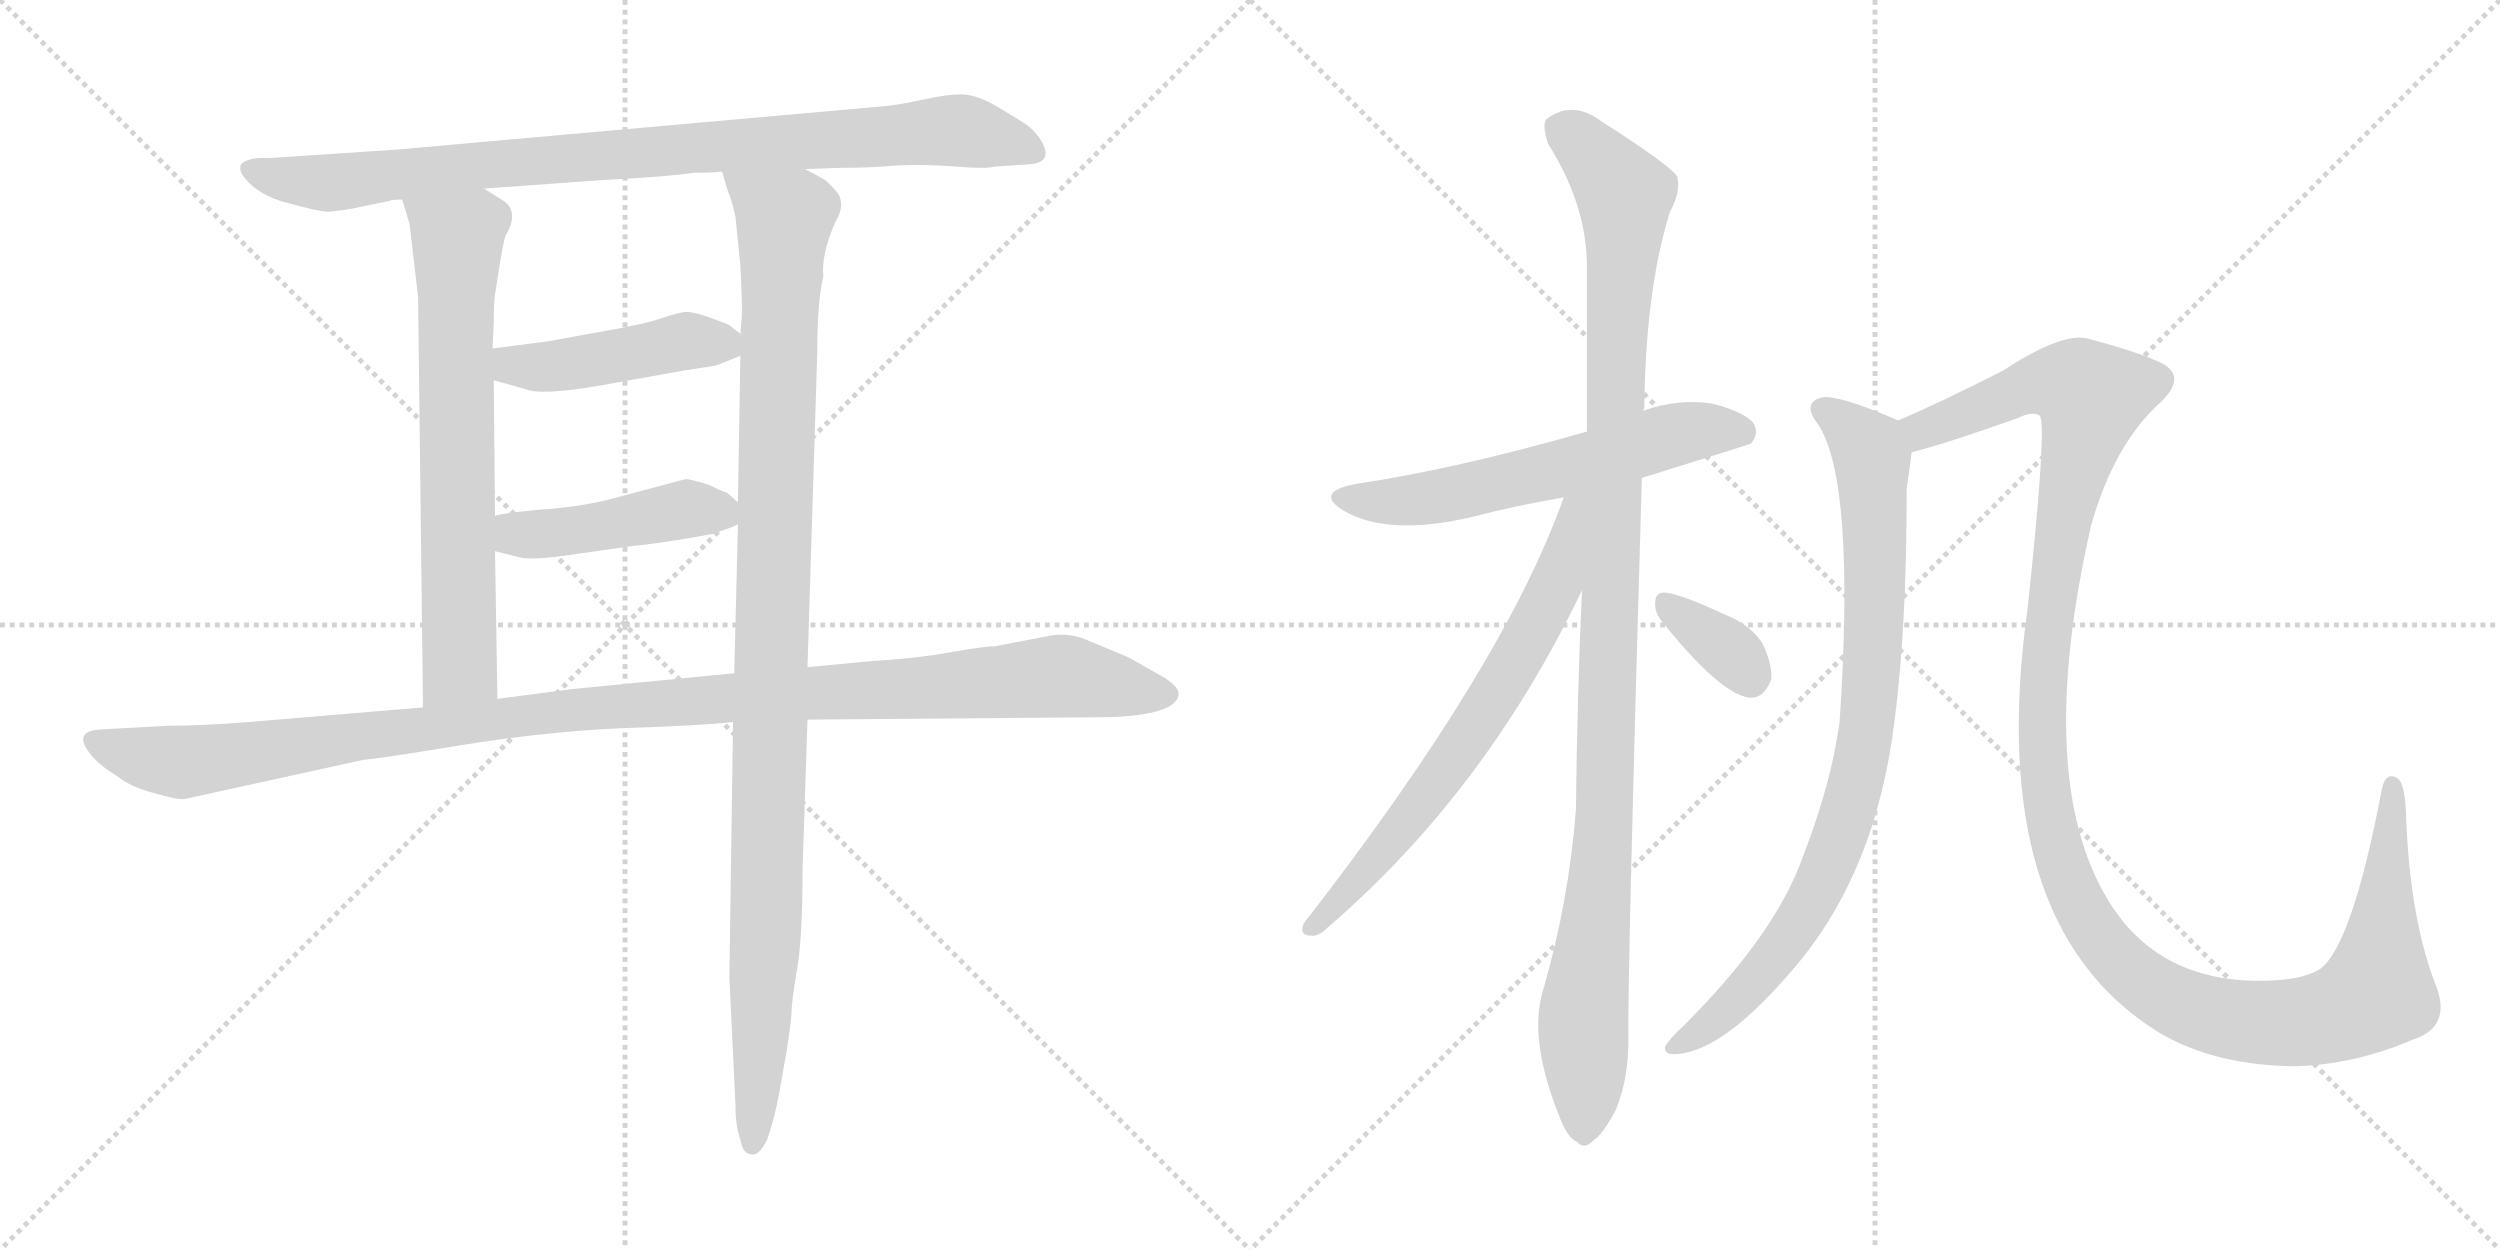 <svg version="1.1" viewBox="0 0 2048 1024" xmlns="http://www.w3.org/2000/svg">
  <g stroke="lightgray" stroke-dasharray="1,1" stroke-width="1" transform="scale(4, 4)">
    <line x1="0" y1="0" x2="256" y2="256"></line>
    <line x1="256" y1="0" x2="0" y2="256"></line>
    <line x1="128" y1="0" x2="128" y2="256"></line>
    <line x1="0" y1="128" x2="256" y2="128"></line>
    <line x1="256" y1="0" x2="512" y2="256"></line>
    <line x1="512" y1="0" x2="256" y2="256"></line>
    <line x1="384" y1="0" x2="384" y2="256"></line>
    <line x1="256" y1="128" x2="512" y2="128"></line>
  </g>
<g transform="scale(1, -1) translate(0, -850)">
   <style type="text/css">
    @keyframes keyframes0 {
      from {
       stroke: black;
       stroke-dashoffset: 903;
       stroke-width: 128;
       }
       75% {
       animation-timing-function: step-end;
       stroke: black;
       stroke-dashoffset: 0;
       stroke-width: 128;
       }
       to {
       stroke: black;
       stroke-width: 1024;
       }
       }
       #make-me-a-hanzi-animation-0 {
         animation: keyframes0 0.985s both;
         animation-delay: 0s;
         animation-timing-function: linear;
       }
    @keyframes keyframes1 {
      from {
       stroke: black;
       stroke-dashoffset: 689;
       stroke-width: 128;
       }
       69% {
       animation-timing-function: step-end;
       stroke: black;
       stroke-dashoffset: 0;
       stroke-width: 128;
       }
       to {
       stroke: black;
       stroke-width: 1024;
       }
       }
       #make-me-a-hanzi-animation-1 {
         animation: keyframes1 0.811s both;
         animation-delay: 0.985s;
         animation-timing-function: linear;
       }
    @keyframes keyframes2 {
      from {
       stroke: black;
       stroke-dashoffset: 1069;
       stroke-width: 128;
       }
       78% {
       animation-timing-function: step-end;
       stroke: black;
       stroke-dashoffset: 0;
       stroke-width: 128;
       }
       to {
       stroke: black;
       stroke-width: 1024;
       }
       }
       #make-me-a-hanzi-animation-2 {
         animation: keyframes2 1.12s both;
         animation-delay: 1.796s;
         animation-timing-function: linear;
       }
    @keyframes keyframes3 {
      from {
       stroke: black;
       stroke-dashoffset: 448;
       stroke-width: 128;
       }
       59% {
       animation-timing-function: step-end;
       stroke: black;
       stroke-dashoffset: 0;
       stroke-width: 128;
       }
       to {
       stroke: black;
       stroke-width: 1024;
       }
       }
       #make-me-a-hanzi-animation-3 {
         animation: keyframes3 0.615s both;
         animation-delay: 2.916s;
         animation-timing-function: linear;
       }
    @keyframes keyframes4 {
      from {
       stroke: black;
       stroke-dashoffset: 450;
       stroke-width: 128;
       }
       59% {
       animation-timing-function: step-end;
       stroke: black;
       stroke-dashoffset: 0;
       stroke-width: 128;
       }
       to {
       stroke: black;
       stroke-width: 1024;
       }
       }
       #make-me-a-hanzi-animation-4 {
         animation: keyframes4 0.616s both;
         animation-delay: 3.53s;
         animation-timing-function: linear;
       }
    @keyframes keyframes5 {
      from {
       stroke: black;
       stroke-dashoffset: 1140;
       stroke-width: 128;
       }
       79% {
       animation-timing-function: step-end;
       stroke: black;
       stroke-dashoffset: 0;
       stroke-width: 128;
       }
       to {
       stroke: black;
       stroke-width: 1024;
       }
       }
       #make-me-a-hanzi-animation-5 {
         animation: keyframes5 1.178s both;
         animation-delay: 4.146s;
         animation-timing-function: linear;
       }
    @keyframes keyframes6 {
      from {
       stroke: black;
       stroke-dashoffset: 592;
       stroke-width: 128;
       }
       66% {
       animation-timing-function: step-end;
       stroke: black;
       stroke-dashoffset: 0;
       stroke-width: 128;
       }
       to {
       stroke: black;
       stroke-width: 1024;
       }
       }
       #make-me-a-hanzi-animation-6 {
         animation: keyframes6 0.732s both;
         animation-delay: 5.324s;
         animation-timing-function: linear;
       }
    @keyframes keyframes7 {
      from {
       stroke: black;
       stroke-dashoffset: 1095;
       stroke-width: 128;
       }
       78% {
       animation-timing-function: step-end;
       stroke: black;
       stroke-dashoffset: 0;
       stroke-width: 128;
       }
       to {
       stroke: black;
       stroke-width: 1024;
       }
       }
       #make-me-a-hanzi-animation-7 {
         animation: keyframes7 1.141s both;
         animation-delay: 6.056s;
         animation-timing-function: linear;
       }
    @keyframes keyframes8 {
      from {
       stroke: black;
       stroke-dashoffset: 673;
       stroke-width: 128;
       }
       69% {
       animation-timing-function: step-end;
       stroke: black;
       stroke-dashoffset: 0;
       stroke-width: 128;
       }
       to {
       stroke: black;
       stroke-width: 1024;
       }
       }
       #make-me-a-hanzi-animation-8 {
         animation: keyframes8 0.798s both;
         animation-delay: 7.197s;
         animation-timing-function: linear;
       }
    @keyframes keyframes9 {
      from {
       stroke: black;
       stroke-dashoffset: 345;
       stroke-width: 128;
       }
       53% {
       animation-timing-function: step-end;
       stroke: black;
       stroke-dashoffset: 0;
       stroke-width: 128;
       }
       to {
       stroke: black;
       stroke-width: 1024;
       }
       }
       #make-me-a-hanzi-animation-9 {
         animation: keyframes9 0.531s both;
         animation-delay: 7.995s;
         animation-timing-function: linear;
       }
    @keyframes keyframes10 {
      from {
       stroke: black;
       stroke-dashoffset: 848;
       stroke-width: 128;
       }
       73% {
       animation-timing-function: step-end;
       stroke: black;
       stroke-dashoffset: 0;
       stroke-width: 128;
       }
       to {
       stroke: black;
       stroke-width: 1024;
       }
       }
       #make-me-a-hanzi-animation-10 {
         animation: keyframes10 0.94s both;
         animation-delay: 8.525s;
         animation-timing-function: linear;
       }
    @keyframes keyframes11 {
      from {
       stroke: black;
       stroke-dashoffset: 1297;
       stroke-width: 128;
       }
       81% {
       animation-timing-function: step-end;
       stroke: black;
       stroke-dashoffset: 0;
       stroke-width: 128;
       }
       to {
       stroke: black;
       stroke-width: 1024;
       }
       }
       #make-me-a-hanzi-animation-11 {
         animation: keyframes11 1.306s both;
         animation-delay: 9.465s;
         animation-timing-function: linear;
       }
</style>
<path d="M 659.5 711.5 L 688.5 712.5 Q 713.5 712.5 735.5 714.5 Q 758.5 715.5 783.5 713.5 Q 808.5 711.5 814.5 713.5 L 844.5 715.5 Q 863.5 717.5 852.5 735.5 Q 846.5 744.5 838.5 749.5 L 815.5 763.5 Q 801.5 771.5 790.5 772.5 Q 779.5 773.5 756.5 768.5 Q 734.5 763.5 718.5 762.5 L 325.5 727.5 L 220.5 720.5 Q 203.5 721.5 197.5 715.5 Q 195.5 710.5 199.5 705.5 Q 211.5 689.5 236.5 683.5 Q 261.5 676.5 269.5 676.5 L 285.5 678.5 L 319.5 685.5 Q 320.5 686.5 329.5 686.5 L 396.5 695.5 L 493.5 702.5 Q 550.5 705.5 568.5 708.5 Q 585.5 708.5 591.5 709.5 L 659.5 711.5 Z" fill="lightgray"></path> 
<path d="M 329.5 686.5 L 335.5 666.5 L 342.5 606.5 L 346.5 270.5 C 346.5 240.5 407.5 247.5 407.5 277.5 L 405.5 398.5 L 405.5 427.5 L 404.5 538.5 L 403.5 564.5 L 404.5 586.5 Q 404.5 603.5 405.5 608.5 L 407.5 621.5 Q 412.5 654.5 414.5 657.5 Q 425.5 676.5 412.5 685.5 L 396.5 695.5 C 371.5 711.5 320.5 715.5 329.5 686.5 Z" fill="lightgray"></path> 
<path d="M 661.5 303.5 L 669.5 561.5 Q 669.5 603.5 674.5 623.5 Q 672.5 641.5 684.5 668.5 Q 692.5 681.5 686.5 691.5 Q 677.5 702.5 672.5 704.5 L 659.5 711.5 C 634.5 727.5 582.5 738.5 591.5 709.5 L 596.5 692.5 Q 598.5 689.5 602.5 672.5 L 606.5 632.5 Q 608.5 594.5 607.5 588.5 L 606.5 576.5 L 606.5 558.5 L 604.5 438.5 L 604.5 420.5 L 601.5 298.5 L 600.5 258.5 L 597.5 49.5 L 602.5 -55.5 Q 602.5 -72.5 606.5 -83.5 Q 608.5 -95.5 615.5 -95.5 Q 621.5 -97.5 628.5 -83.5 Q 634.5 -66.5 638.5 -44.5 L 644.5 -10.5 Q 648.5 15.5 648.5 22.5 Q 648.5 28.5 652.5 53.5 Q 657.5 78.5 657.5 139.5 L 661.5 260.5 L 661.5 303.5 Z" fill="lightgray"></path> 
<path d="M 606.5 576.5 L 597.5 583.5 Q 596.5 584.5 582.5 589.5 Q 568.5 594.5 562.5 594.5 Q 557.5 594.5 542.5 589.5 Q 528.5 584.5 493.5 578.5 L 449.5 570.5 L 403.5 564.5 C 373.5 560.5 375.5 546.5 404.5 538.5 L 429.5 531.5 Q 442.5 525.5 493.5 534.5 L 560.5 546.5 L 586.5 550.5 L 606.5 558.5 C 621.5 564.5 621.5 564.5 606.5 576.5 Z" fill="lightgray"></path> 
<path d="M 405.5 398.5 L 425.5 393.5 Q 435.5 390.5 474.5 396.5 L 516.5 402.5 Q 539.5 404.5 583.5 412.5 L 600.5 418.5 L 604.5 420.5 C 617.5 426.5 617.5 426.5 604.5 438.5 L 595.5 446.5 Q 593.5 446.5 581.5 452.5 Q 566.5 457.5 561.5 457.5 L 501.5 441.5 Q 474.5 434.5 442.5 432.5 Q 411.5 429.5 405.5 427.5 C 376.5 421.5 376.5 405.5 405.5 398.5 Z" fill="lightgray"></path> 
<path d="M 346.5 270.5 L 203.5 258.5 Q 165.5 255.5 138.5 255.5 L 83.5 252.5 Q 57.5 251.5 75.5 230.5 Q 83.5 221.5 95.5 214.5 Q 106.5 205.5 125.5 200.5 Q 145.5 194.5 151.5 195.5 L 297.5 227.5 Q 310.5 228.5 377.5 239.5 Q 445.5 250.5 509.5 253.5 Q 573.5 255.5 600.5 258.5 L 661.5 260.5 L 909.5 262.5 Q 962.5 264.5 965.5 280.5 Q 966.5 286.5 954.5 294.5 L 924.5 311.5 L 888.5 326.5 Q 875.5 331.5 861.5 329.5 L 814.5 320.5 Q 805.5 320.5 777.5 315.5 Q 749.5 310.5 714.5 308.5 L 661.5 303.5 L 601.5 298.5 L 468.5 285.5 L 407.5 277.5 L 346.5 270.5 Z" fill="lightgray"></path> 
<path d="M 1345.0 458.5 Q 1432.0 485.5 1434.0 486.5 Q 1441.0 493.5 1437.0 502.5 Q 1430.0 512.5 1402.0 519.5 Q 1374.0 523.5 1346.0 513.5 L 1300.0 496.5 Q 1192.0 465.5 1110.0 453.5 Q 1076.0 446.5 1101.0 431.5 Q 1137.0 410.5 1206.0 426.5 Q 1240.0 435.5 1281.0 442.5 L 1345.0 458.5 Z" fill="lightgray"></path> 
<path d="M 1296.0 366.5 Q 1292.0 281.5 1291.0 186.5 Q 1285.0 110.5 1264.0 38.5 Q 1252.0 -0.5 1277.0 -63.5 Q 1284.0 -82.5 1292.0 -85.5 Q 1298.0 -92.5 1306.0 -83.5 Q 1313.0 -79.5 1324.0 -58.5 Q 1334.0 -33.5 1334.0 -2.5 Q 1333.0 45.5 1345.0 458.5 L 1346.0 513.5 Q 1346.0 514.5 1347.0 515.5 Q 1348.0 612.5 1368.0 676.5 Q 1377.0 692.5 1374.0 705.5 Q 1367.0 715.5 1312.0 750.5 Q 1288.0 768.5 1267.0 752.5 Q 1263.0 748.5 1268.0 732.5 Q 1299.0 683.5 1300.0 634.5 Q 1300.0 570.5 1300.0 496.5 L 1296.0 366.5 Z" fill="lightgray"></path> 
<path d="M 1281.0 442.5 Q 1232.0 304.5 1068.0 93.5 Q 1064.0 83.5 1074.0 83.5 Q 1080.0 82.5 1088.0 90.5 Q 1217.0 201.5 1296.0 366.5 C 1345.0 467.5 1291.0 470.5 1281.0 442.5 Z" fill="lightgray"></path> 
<path d="M 1361.0 341.5 Q 1409.0 281.5 1433.0 278.5 Q 1445.0 277.5 1451.0 293.5 Q 1452.0 305.5 1444.0 322.5 Q 1434.0 338.5 1413.0 346.5 Q 1379.0 362.5 1365.0 364.5 Q 1356.0 365.5 1356.0 356.5 Q 1355.0 349.5 1361.0 341.5 Z" fill="lightgray"></path> 
<path d="M 1555.0 505.5 Q 1507.0 526.5 1493.0 524.5 Q 1475.0 520.5 1490.0 501.5 Q 1520.0 453.5 1507.0 258.5 Q 1500.0 207.5 1477.0 148.5 Q 1455.0 85.5 1380.0 10.5 Q 1367.0 -1.5 1364.0 -7.5 Q 1363.0 -14.5 1374.0 -13.5 Q 1413.0 -10.5 1471.0 58.5 Q 1537.0 136.5 1552.0 259.5 Q 1562.0 335.5 1562.0 450.5 Q 1565.0 469.5 1566.0 479.5 C 1569.0 499.5 1569.0 499.5 1555.0 505.5 Z" fill="lightgray"></path> 
<path d="M 1977.0 -1.5 Q 2008.0 8.5 1996.0 41.5 Q 1974.0 96.5 1971.0 183.5 Q 1970.0 208.5 1964.0 212.5 Q 1954.0 218.5 1951.0 202.5 Q 1927.0 76.5 1901.0 56.5 Q 1886.0 46.5 1851.0 46.5 Q 1767.0 46.5 1727.0 112.5 Q 1666.0 212.5 1713.0 419.5 Q 1732.0 486.5 1770.0 520.5 Q 1795.0 544.5 1764.0 555.5 Q 1748.0 562.5 1711.0 572.5 Q 1690.0 578.5 1641.0 546.5 Q 1592.0 521.5 1555.0 505.5 C 1528.0 493.5 1537.0 471.5 1566.0 479.5 Q 1594.0 486.5 1653.0 507.5 Q 1665.0 513.5 1671.0 509.5 Q 1677.0 500.5 1661.0 351.5 Q 1625.0 93.5 1768.0 4.5 Q 1813.0 -22.5 1879.0 -23.5 Q 1928.0 -22.5 1977.0 -1.5 Z" fill="lightgray"></path> 
      <clipPath id="make-me-a-hanzi-clip-0">
      <path d="M 659.5 711.5 L 688.5 712.5 Q 713.5 712.5 735.5 714.5 Q 758.5 715.5 783.5 713.5 Q 808.5 711.5 814.5 713.5 L 844.5 715.5 Q 863.5 717.5 852.5 735.5 Q 846.5 744.5 838.5 749.5 L 815.5 763.5 Q 801.5 771.5 790.5 772.5 Q 779.5 773.5 756.5 768.5 Q 734.5 763.5 718.5 762.5 L 325.5 727.5 L 220.5 720.5 Q 203.5 721.5 197.5 715.5 Q 195.5 710.5 199.5 705.5 Q 211.5 689.5 236.5 683.5 Q 261.5 676.5 269.5 676.5 L 285.5 678.5 L 319.5 685.5 Q 320.5 686.5 329.5 686.5 L 396.5 695.5 L 493.5 702.5 Q 550.5 705.5 568.5 708.5 Q 585.5 708.5 591.5 709.5 L 659.5 711.5 Z" fill="lightgray"></path>
      </clipPath>
      <path clip-path="url(#make-me-a-hanzi-clip-0)" d="M 204.5 711.5 L 268.5 700.5 L 492.5 723.5 L 786.5 743.5 L 846.5 726.5 " fill="none" id="make-me-a-hanzi-animation-0" stroke-dasharray="775 1550" stroke-linecap="round"></path>

      <clipPath id="make-me-a-hanzi-clip-1">
      <path d="M 329.5 686.5 L 335.5 666.5 L 342.5 606.5 L 346.5 270.5 C 346.5 240.5 407.5 247.5 407.5 277.5 L 405.5 398.5 L 405.5 427.5 L 404.5 538.5 L 403.5 564.5 L 404.5 586.5 Q 404.5 603.5 405.5 608.5 L 407.5 621.5 Q 412.5 654.5 414.5 657.5 Q 425.5 676.5 412.5 685.5 L 396.5 695.5 C 371.5 711.5 320.5 715.5 329.5 686.5 Z" fill="lightgray"></path>
      </clipPath>
      <path clip-path="url(#make-me-a-hanzi-clip-1)" d="M 336.5 683.5 L 375.5 653.5 L 376.5 304.5 L 353.5 278.5 " fill="none" id="make-me-a-hanzi-animation-1" stroke-dasharray="561 1122" stroke-linecap="round"></path>

      <clipPath id="make-me-a-hanzi-clip-2">
      <path d="M 661.5 303.5 L 669.5 561.5 Q 669.5 603.5 674.5 623.5 Q 672.5 641.5 684.5 668.5 Q 692.5 681.5 686.5 691.5 Q 677.5 702.5 672.5 704.5 L 659.5 711.5 C 634.5 727.5 582.5 738.5 591.5 709.5 L 596.5 692.5 Q 598.5 689.5 602.5 672.5 L 606.5 632.5 Q 608.5 594.5 607.5 588.5 L 606.5 576.5 L 606.5 558.5 L 604.5 438.5 L 604.5 420.5 L 601.5 298.5 L 600.5 258.5 L 597.5 49.5 L 602.5 -55.5 Q 602.5 -72.5 606.5 -83.5 Q 608.5 -95.5 615.5 -95.5 Q 621.5 -97.5 628.5 -83.5 Q 634.5 -66.5 638.5 -44.5 L 644.5 -10.5 Q 648.5 15.5 648.5 22.5 Q 648.5 28.5 652.5 53.5 Q 657.5 78.5 657.5 139.5 L 661.5 260.5 L 661.5 303.5 Z" fill="lightgray"></path>
      </clipPath>
      <path clip-path="url(#make-me-a-hanzi-clip-2)" d="M 598.5 706.5 L 642.5 669.5 L 627.5 82.5 L 615.5 -85.5 " fill="none" id="make-me-a-hanzi-animation-2" stroke-dasharray="941 1882" stroke-linecap="round"></path>

      <clipPath id="make-me-a-hanzi-clip-3">
      <path d="M 606.5 576.5 L 597.5 583.5 Q 596.5 584.5 582.5 589.5 Q 568.5 594.5 562.5 594.5 Q 557.5 594.5 542.5 589.5 Q 528.5 584.5 493.5 578.5 L 449.5 570.5 L 403.5 564.5 C 373.5 560.5 375.5 546.5 404.5 538.5 L 429.5 531.5 Q 442.5 525.5 493.5 534.5 L 560.5 546.5 L 586.5 550.5 L 606.5 558.5 C 621.5 564.5 621.5 564.5 606.5 576.5 Z" fill="lightgray"></path>
      </clipPath>
      <path clip-path="url(#make-me-a-hanzi-clip-3)" d="M 412.5 558.5 L 419.5 550.5 L 451.5 549.5 L 562.5 570.5 L 598.5 563.5 " fill="none" id="make-me-a-hanzi-animation-3" stroke-dasharray="320 640" stroke-linecap="round"></path>

      <clipPath id="make-me-a-hanzi-clip-4">
      <path d="M 405.5 398.5 L 425.5 393.5 Q 435.5 390.5 474.5 396.5 L 516.5 402.5 Q 539.5 404.5 583.5 412.5 L 600.5 418.5 L 604.5 420.5 C 617.5 426.5 617.5 426.5 604.5 438.5 L 595.5 446.5 Q 593.5 446.5 581.5 452.5 Q 566.5 457.5 561.5 457.5 L 501.5 441.5 Q 474.5 434.5 442.5 432.5 Q 411.5 429.5 405.5 427.5 C 376.5 421.5 376.5 405.5 405.5 398.5 Z" fill="lightgray"></path>
      </clipPath>
      <path clip-path="url(#make-me-a-hanzi-clip-4)" d="M 410.5 420.5 L 423.5 412.5 L 463.5 413.5 L 559.5 433.5 L 599.5 425.5 " fill="none" id="make-me-a-hanzi-animation-4" stroke-dasharray="322 644" stroke-linecap="round"></path>

      <clipPath id="make-me-a-hanzi-clip-5">
      <path d="M 346.5 270.5 L 203.5 258.5 Q 165.5 255.5 138.5 255.5 L 83.5 252.5 Q 57.5 251.5 75.5 230.5 Q 83.5 221.5 95.5 214.5 Q 106.5 205.5 125.5 200.5 Q 145.5 194.5 151.5 195.5 L 297.5 227.5 Q 310.5 228.5 377.5 239.5 Q 445.5 250.5 509.5 253.5 Q 573.5 255.5 600.5 258.5 L 661.5 260.5 L 909.5 262.5 Q 962.5 264.5 965.5 280.5 Q 966.5 286.5 954.5 294.5 L 924.5 311.5 L 888.5 326.5 Q 875.5 331.5 861.5 329.5 L 814.5 320.5 Q 805.5 320.5 777.5 315.5 Q 749.5 310.5 714.5 308.5 L 661.5 303.5 L 601.5 298.5 L 468.5 285.5 L 407.5 277.5 L 346.5 270.5 Z" fill="lightgray"></path>
      </clipPath>
      <path clip-path="url(#make-me-a-hanzi-clip-5)" d="M 79.5 241.5 L 149.5 225.5 L 507.5 272.5 L 859.5 295.5 L 956.5 281.5 " fill="none" id="make-me-a-hanzi-animation-5" stroke-dasharray="1012 2024" stroke-linecap="round"></path>

      <clipPath id="make-me-a-hanzi-clip-6">
      <path d="M 1345.0 458.5 Q 1432.0 485.5 1434.0 486.5 Q 1441.0 493.5 1437.0 502.5 Q 1430.0 512.5 1402.0 519.5 Q 1374.0 523.5 1346.0 513.5 L 1300.0 496.5 Q 1192.0 465.5 1110.0 453.5 Q 1076.0 446.5 1101.0 431.5 Q 1137.0 410.5 1206.0 426.5 Q 1240.0 435.5 1281.0 442.5 L 1345.0 458.5 Z" fill="lightgray"></path>
      </clipPath>
      <path clip-path="url(#make-me-a-hanzi-clip-6)" d="M 1103.0 443.5 L 1123.0 438.5 L 1174.0 442.5 L 1382.0 496.5 L 1418.0 498.5 L 1430.0 493.5 " fill="none" id="make-me-a-hanzi-animation-6" stroke-dasharray="464 928" stroke-linecap="round"></path>

      <clipPath id="make-me-a-hanzi-clip-7">
      <path d="M 1296.0 366.5 Q 1292.0 281.5 1291.0 186.5 Q 1285.0 110.5 1264.0 38.5 Q 1252.0 -0.5 1277.0 -63.5 Q 1284.0 -82.5 1292.0 -85.5 Q 1298.0 -92.5 1306.0 -83.5 Q 1313.0 -79.5 1324.0 -58.5 Q 1334.0 -33.5 1334.0 -2.5 Q 1333.0 45.5 1345.0 458.5 L 1346.0 513.5 Q 1346.0 514.5 1347.0 515.5 Q 1348.0 612.5 1368.0 676.5 Q 1377.0 692.5 1374.0 705.5 Q 1367.0 715.5 1312.0 750.5 Q 1288.0 768.5 1267.0 752.5 Q 1263.0 748.5 1268.0 732.5 Q 1299.0 683.5 1300.0 634.5 Q 1300.0 570.5 1300.0 496.5 L 1296.0 366.5 Z" fill="lightgray"></path>
      </clipPath>
      <path clip-path="url(#make-me-a-hanzi-clip-7)" d="M 1279.0 745.5 L 1331.0 690.5 L 1315.0 189.5 L 1297.0 14.5 L 1297.0 -71.5 " fill="none" id="make-me-a-hanzi-animation-7" stroke-dasharray="967 1934" stroke-linecap="round"></path>

      <clipPath id="make-me-a-hanzi-clip-8">
      <path d="M 1281.0 442.5 Q 1232.0 304.5 1068.0 93.5 Q 1064.0 83.5 1074.0 83.5 Q 1080.0 82.5 1088.0 90.5 Q 1217.0 201.5 1296.0 366.5 C 1345.0 467.5 1291.0 470.5 1281.0 442.5 Z" fill="lightgray"></path>
      </clipPath>
      <path clip-path="url(#make-me-a-hanzi-clip-8)" d="M 1295.0 440.5 L 1287.0 434.5 L 1274.0 368.5 L 1236.0 298.5 L 1176.0 207.5 L 1078.0 92.5 " fill="none" id="make-me-a-hanzi-animation-8" stroke-dasharray="545 1090" stroke-linecap="round"></path>

      <clipPath id="make-me-a-hanzi-clip-9">
      <path d="M 1361.0 341.5 Q 1409.0 281.5 1433.0 278.5 Q 1445.0 277.5 1451.0 293.5 Q 1452.0 305.5 1444.0 322.5 Q 1434.0 338.5 1413.0 346.5 Q 1379.0 362.5 1365.0 364.5 Q 1356.0 365.5 1356.0 356.5 Q 1355.0 349.5 1361.0 341.5 Z" fill="lightgray"></path>
      </clipPath>
      <path clip-path="url(#make-me-a-hanzi-clip-9)" d="M 1367.0 353.5 L 1416.0 317.5 L 1433.0 295.5 " fill="none" id="make-me-a-hanzi-animation-9" stroke-dasharray="217 434" stroke-linecap="round"></path>

      <clipPath id="make-me-a-hanzi-clip-10">
      <path d="M 1555.0 505.5 Q 1507.0 526.5 1493.0 524.5 Q 1475.0 520.5 1490.0 501.5 Q 1520.0 453.5 1507.0 258.5 Q 1500.0 207.5 1477.0 148.5 Q 1455.0 85.5 1380.0 10.5 Q 1367.0 -1.5 1364.0 -7.5 Q 1363.0 -14.5 1374.0 -13.5 Q 1413.0 -10.5 1471.0 58.5 Q 1537.0 136.5 1552.0 259.5 Q 1562.0 335.5 1562.0 450.5 Q 1565.0 469.5 1566.0 479.5 C 1569.0 499.5 1569.0 499.5 1555.0 505.5 Z" fill="lightgray"></path>
      </clipPath>
      <path clip-path="url(#make-me-a-hanzi-clip-10)" d="M 1494.0 512.5 L 1511.0 503.5 L 1534.0 475.5 L 1535.0 323.5 L 1520.0 206.5 L 1495.0 134.5 L 1461.0 75.5 L 1414.0 22.5 L 1371.0 -6.5 " fill="none" id="make-me-a-hanzi-animation-10" stroke-dasharray="720 1440" stroke-linecap="round"></path>

      <clipPath id="make-me-a-hanzi-clip-11">
      <path d="M 1977.0 -1.5 Q 2008.0 8.5 1996.0 41.5 Q 1974.0 96.5 1971.0 183.5 Q 1970.0 208.5 1964.0 212.5 Q 1954.0 218.5 1951.0 202.5 Q 1927.0 76.5 1901.0 56.5 Q 1886.0 46.5 1851.0 46.5 Q 1767.0 46.5 1727.0 112.5 Q 1666.0 212.5 1713.0 419.5 Q 1732.0 486.5 1770.0 520.5 Q 1795.0 544.5 1764.0 555.5 Q 1748.0 562.5 1711.0 572.5 Q 1690.0 578.5 1641.0 546.5 Q 1592.0 521.5 1555.0 505.5 C 1528.0 493.5 1537.0 471.5 1566.0 479.5 Q 1594.0 486.5 1653.0 507.5 Q 1665.0 513.5 1671.0 509.5 Q 1677.0 500.5 1661.0 351.5 Q 1625.0 93.5 1768.0 4.5 Q 1813.0 -22.5 1879.0 -23.5 Q 1928.0 -22.5 1977.0 -1.5 Z" fill="lightgray"></path>
      </clipPath>
      <path clip-path="url(#make-me-a-hanzi-clip-11)" d="M 1564.0 501.5 L 1575.0 497.5 L 1680.0 537.5 L 1703.0 533.5 L 1714.0 524.5 L 1679.0 363.5 L 1672.0 257.5 L 1675.0 203.5 L 1689.0 141.5 L 1706.0 103.5 L 1728.0 70.5 L 1756.0 45.5 L 1788.0 26.5 L 1845.0 12.5 L 1897.0 14.5 L 1942.0 32.5 L 1949.0 45.5 L 1959.0 205.5 " fill="none" id="make-me-a-hanzi-animation-11" stroke-dasharray="1169 2338" stroke-linecap="round"></path>

</g>
</svg>
